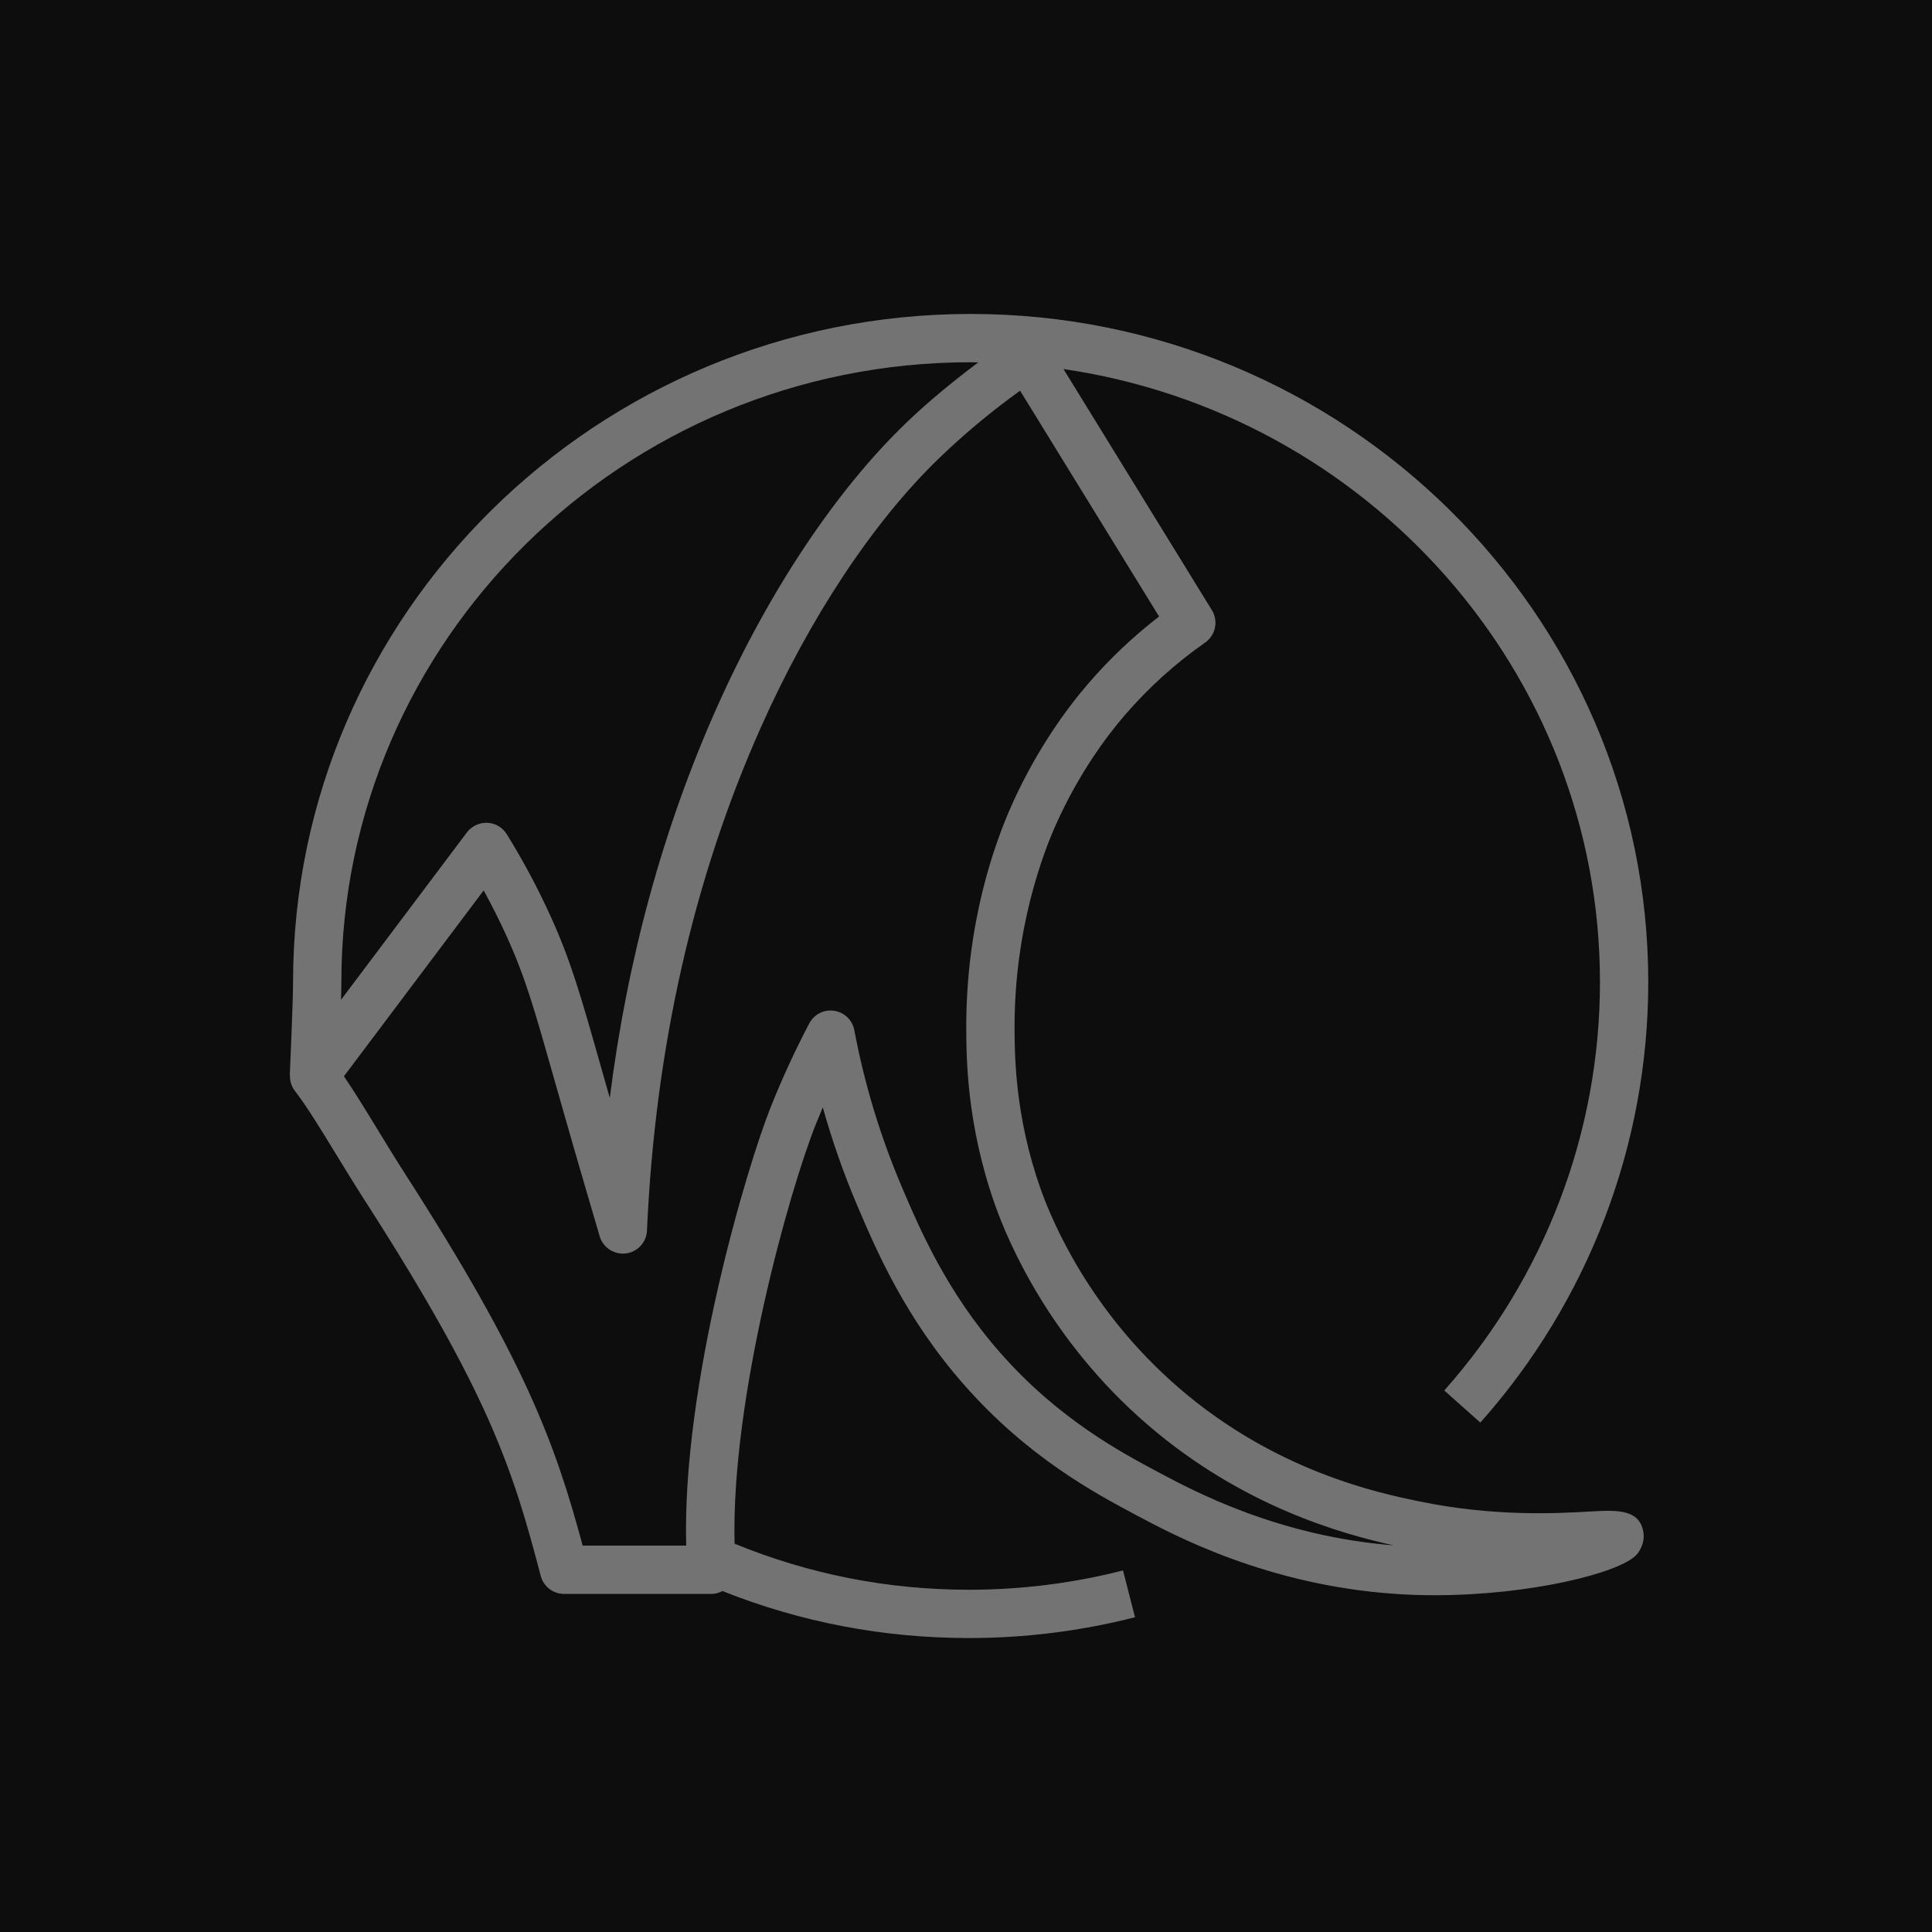 <?xml version="1.0" encoding="UTF-8"?>
<svg width="80px" height="80px" viewBox="0 0 80 80" version="1.1" xmlns="http://www.w3.org/2000/svg" xmlns:xlink="http://www.w3.org/1999/xlink">
    <title>Icon-Architecture/64/Arch_Amazon-Nimble-Studio_64</title>
    <g id="Icon-Architecture/64/Arch_Amazon-Nimble-Studio_64" stroke="none" stroke-width="1" fill="none" fill-rule="evenodd">
        <g id="Icon-Architecture-BG/64/Media-Services" fill="rgb(13,13,13)">
            <rect id="Rectangle" x="0" y="0" width="80" height="80"></rect>
        </g>
        <g id="Icon-Service/64/Amazon-Nimble-Studio_64" transform="translate(12, 13)" fill="rgb(115,115,115)">
            <path d="M35.959,47.958 C34.414,47.134 31.827,45.755 29.423,43.021 C27.195,40.491 26.083,37.885 25.348,36.161 C24.459,34.075 23.795,31.888 23.376,29.66 C23.298,29.241 22.963,28.918 22.542,28.855 C22.118,28.789 21.707,29.002 21.509,29.379 C20.933,30.474 20.403,31.62 19.936,32.785 C18.919,35.317 16.232,44.37 16.414,51 L12.127,51 C10.983,46.748 9.72,43.298 4.769,35.598 C4.375,34.984 3.991,34.356 3.625,33.756 C3.139,32.96 2.672,32.195 2.241,31.567 L8.028,23.87 C8.367,24.487 8.684,25.12 8.977,25.763 C9.759,27.488 10.117,28.75 10.981,31.798 L11.414,33.319 C11.719,34.384 12.206,36.078 12.832,38.194 C12.971,38.663 13.433,38.958 13.912,38.903 C14.397,38.844 14.769,38.443 14.79,37.955 C15.127,30.385 16.716,23.368 19.514,17.1 C21.539,12.561 24.154,8.613 26.876,5.982 C27.922,4.972 29.051,4.032 30.24,3.178 L35.995,12.528 C34.928,13.351 33.944,14.282 33.063,15.305 C32.198,16.309 30.949,17.99 29.91,20.299 C29.194,21.889 27.994,25.21 28.011,29.597 C28.016,30.783 28.025,33.56 29.2,36.886 C29.757,38.463 31.485,42.504 35.486,45.966 C39.454,49.4 43.627,50.531 45.711,50.99 C40.938,50.615 37.456,48.757 35.959,47.958 M28.193,2 C28.299,2 28.402,2.006 28.507,2.007 C27.453,2.8 26.43,3.634 25.487,4.544 C22.585,7.348 19.814,11.518 17.688,16.285 C15.467,21.26 13.98,26.683 13.25,32.462 L12.906,31.252 C12.038,28.193 11.642,26.797 10.797,24.936 C10.264,23.762 9.653,22.619 8.982,21.54 C8.808,21.26 8.507,21.083 8.177,21.069 C7.859,21.059 7.531,21.203 7.334,21.467 L2.121,28.4 C2.129,28.1 2.135,27.842 2.135,27.67 C2.135,13.516 13.824,2 28.193,2 M53.871,49.587 C52.479,49.666 49.888,49.815 46.743,49.164 C45.123,48.829 40.82,47.937 36.795,44.453 C33.156,41.304 31.59,37.646 31.086,36.22 C30.024,33.213 30.015,30.674 30.011,29.589 C29.995,25.431 31.211,22.282 31.734,21.12 C32.675,19.029 33.8,17.513 34.578,16.61 C35.556,15.476 36.674,14.465 37.901,13.608 C38.336,13.305 38.458,12.715 38.181,12.264 L32.036,2.281 C44.589,4.117 54.251,14.802 54.251,27.67 C54.251,33.895 51.961,39.9 47.804,44.577 L49.298,45.906 C53.782,40.862 56.251,34.386 56.251,27.67 C56.251,12.413 43.664,0 28.193,0 C12.722,0 0.135,12.413 0.135,27.67 C0.135,28.483 0.001,31.481 0,31.511 L0.008,31.512 C-0.003,31.743 0.06,31.977 0.21,32.17 C0.688,32.784 1.285,33.763 1.918,34.799 C2.293,35.412 2.685,36.053 3.087,36.679 C8.267,44.736 9.236,47.846 10.39,52.253 C10.505,52.693 10.902,53 11.357,53 L17.469,53 C17.628,53 17.777,52.953 17.916,52.882 C21.158,54.174 24.585,54.828 28.123,54.828 C30.451,54.828 32.764,54.538 34.998,53.966 L34.502,52.028 C32.43,52.559 30.283,52.828 28.123,52.828 C24.753,52.828 21.495,52.184 18.418,50.921 C18.262,44.934 20.675,36.312 21.791,33.53 C21.882,33.304 21.976,33.079 22.07,32.855 C22.461,34.248 22.941,35.616 23.508,36.945 C24.294,38.787 25.482,41.571 27.921,44.342 C30.565,47.349 33.353,48.834 35.018,49.723 C36.645,50.591 40.454,52.624 45.737,52.997 C46.297,53.037 46.858,53.055 47.415,53.055 C51.355,53.055 55.03,52.14 55.749,51.395 C55.954,51.181 56.091,50.816 56.059,50.521 C55.944,49.468 54.938,49.528 53.871,49.587" id="Fill-3"></path>
        </g>
    </g>
</svg>